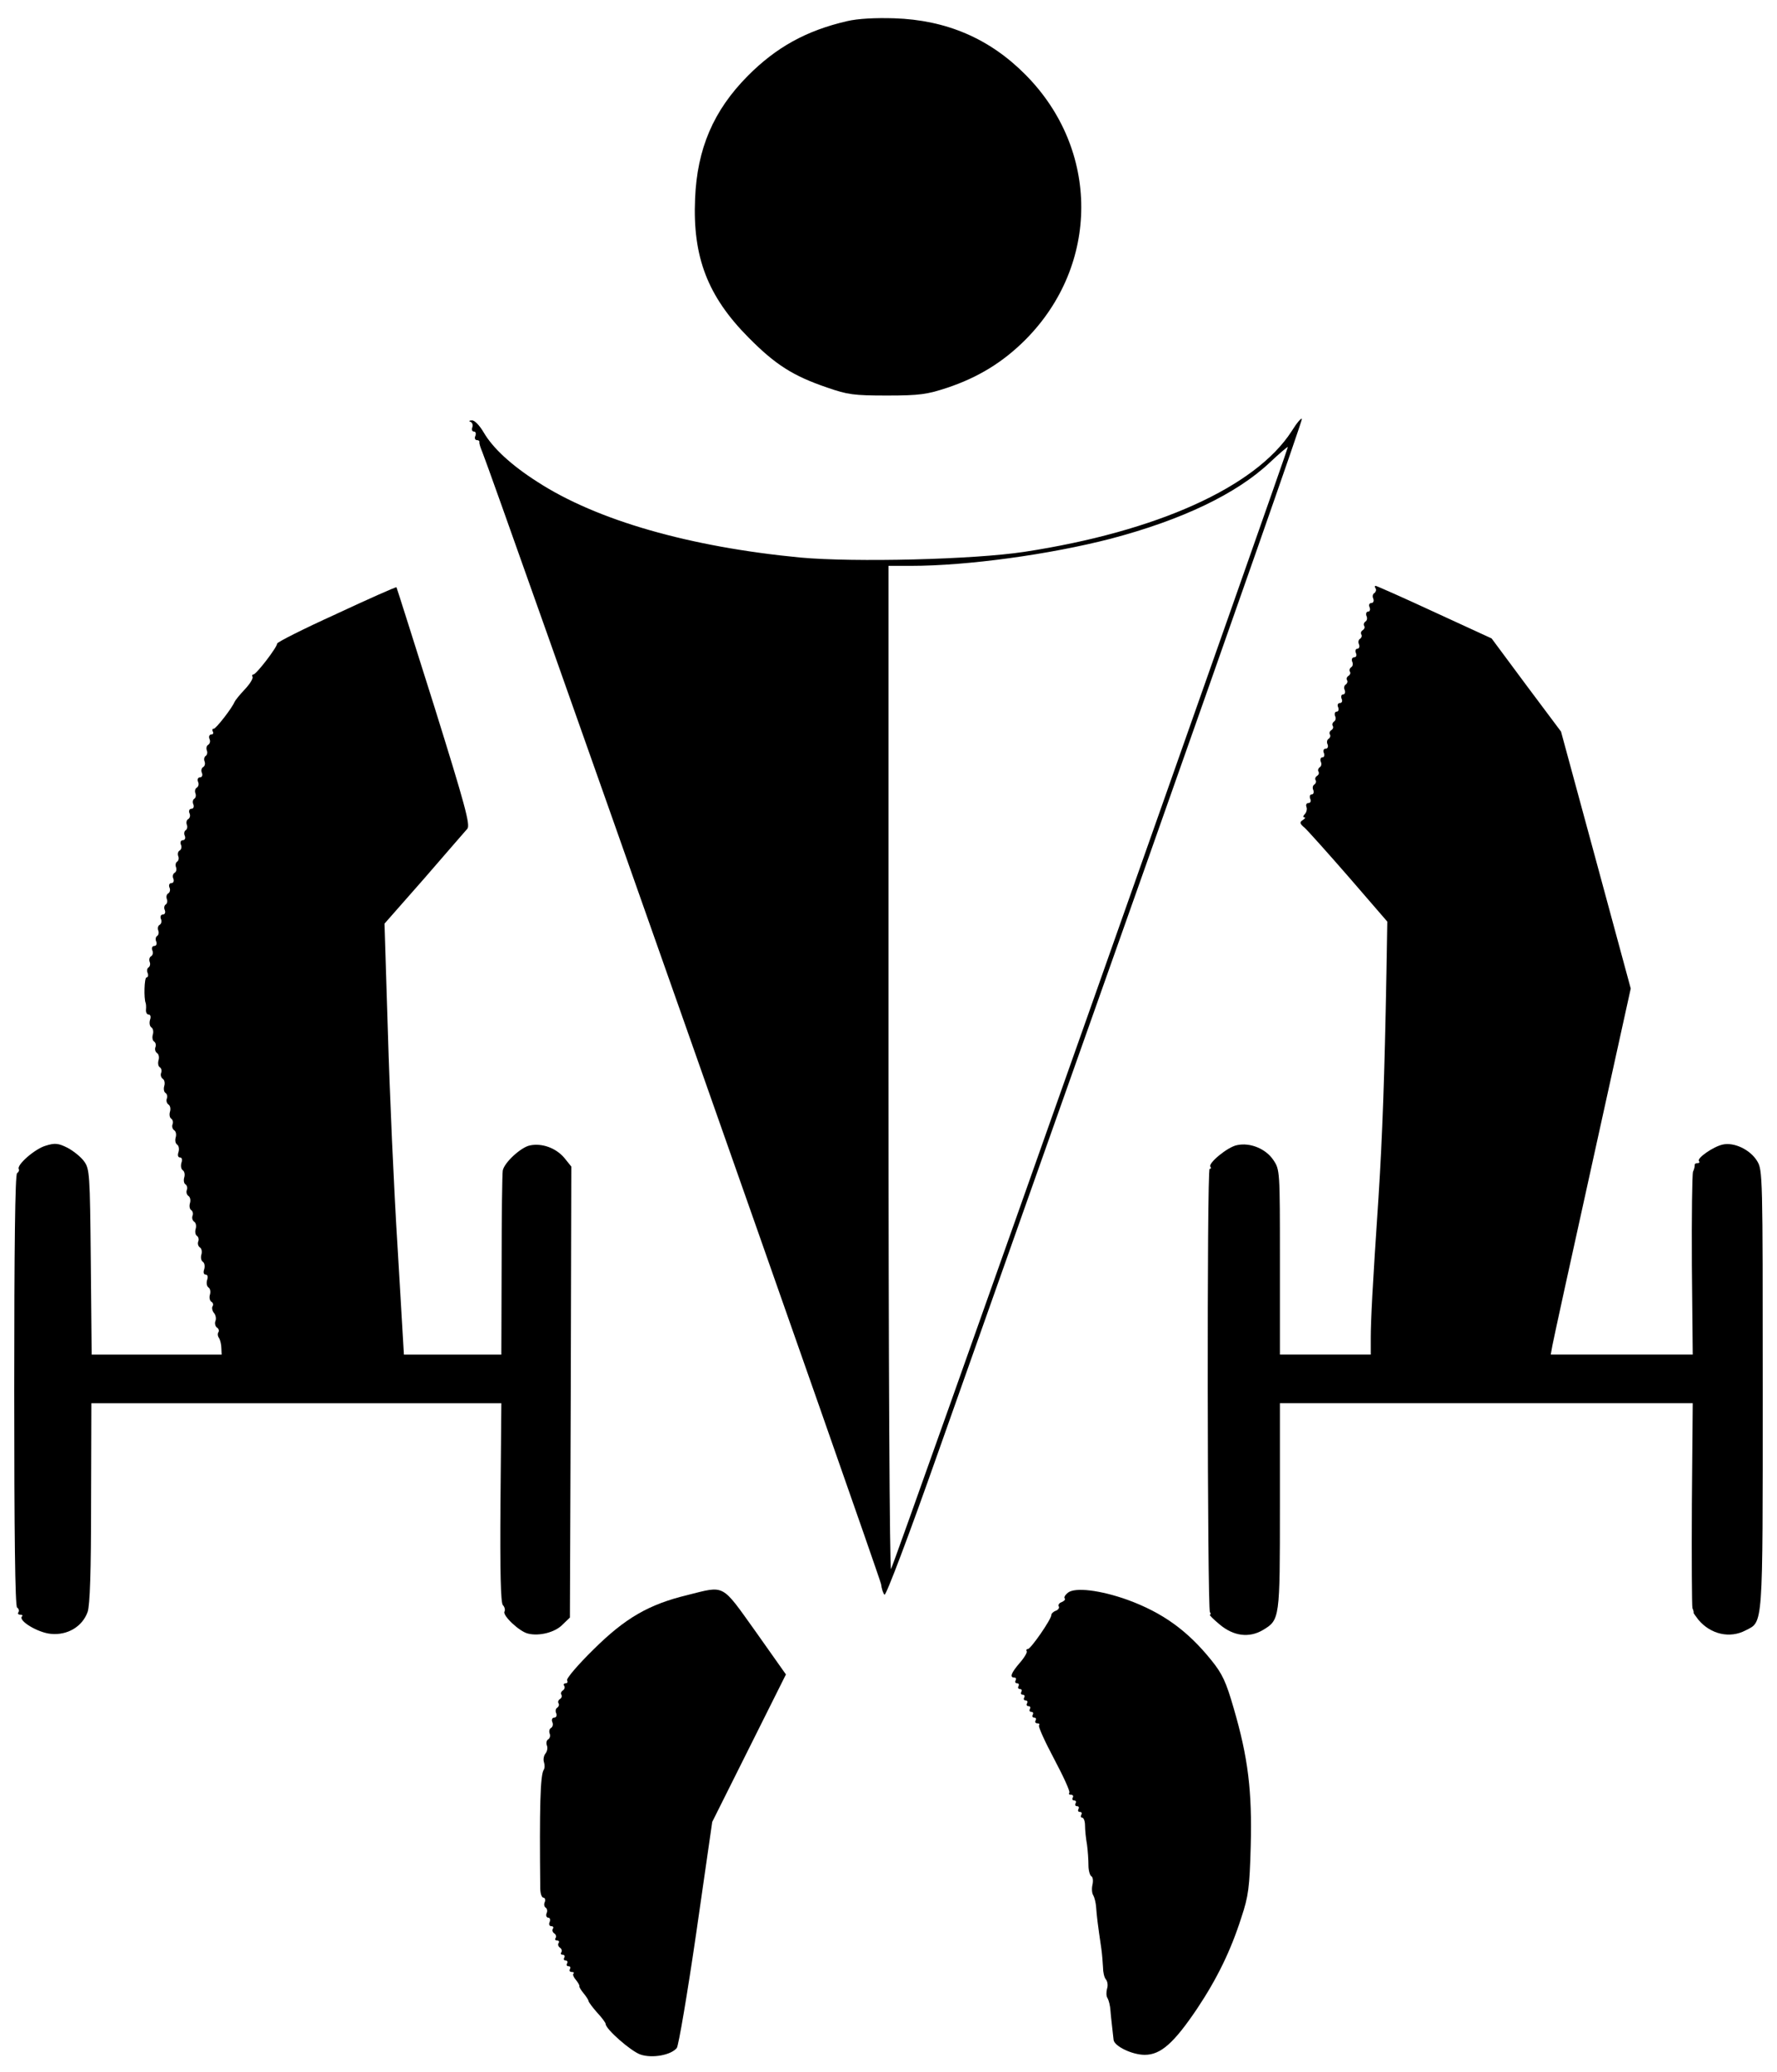 <?xml version="1.0" standalone="no"?>
<!DOCTYPE svg PUBLIC "-//W3C//DTD SVG 20010904//EN"
 "http://www.w3.org/TR/2001/REC-SVG-20010904/DTD/svg10.dtd">
<svg version="1.0" xmlns="http://www.w3.org/2000/svg"
 width="622pt" height="725pt" viewBox="0 0 622 725"
 preserveAspectRatio="xMidYMid meet">
<g transform="translate(0,725) scale(0.1,-0.1)"
fill="#000000" stroke="none">
<path d="M2965 7176 c-143 -33 -249 -92 -348 -192 -120 -121 -177 -255 -184
-429 -9 -204 44 -342 187 -486 94 -95 155 -134 275 -175 72 -25 93 -28 210
-28 114 0 140 4 210 27 108 36 195 89 274 168 261 262 261 666 0 928 -125 126
-276 191 -459 197 -66 2 -127 -1 -165 -10z"/>
<path d="M4521 5741 c-126 -195 -471 -351 -936 -422 -178 -27 -593 -37 -782
-20 -388 37 -714 130 -922 265 -91 58 -156 118 -188 173 -14 24 -32 43 -41 42
-10 0 -12 -3 -5 -5 7 -3 9 -12 6 -20 -3 -8 0 -14 6 -14 6 0 8 -7 5 -15 -4 -8
-1 -15 5 -15 6 0 10 -3 9 -7 -1 -5 4 -20 10 -34 36 -87 1393 -3939 1396 -3962
2 -16 7 -32 12 -37 5 -5 86 209 186 493 98 276 425 1202 728 2057 302 855 549
1559 547 1564 -2 5 -18 -14 -36 -43z m-702 -2012 c-380 -1075 -695 -1961 -700
-1969 -5 -9 -9 723 -9 1748 l0 1762 78 0 c199 0 487 40 700 95 250 66 440 157
556 266 34 32 62 56 64 55 1 -2 -309 -882 -689 -1957z"/>
<path d="M1178 5102 c-115 -52 -208 -99 -208 -104 0 -13 -73 -108 -83 -108 -4
0 -6 -4 -3 -8 3 -5 -9 -25 -27 -44 -18 -19 -34 -39 -36 -44 -9 -22 -65 -94
-73 -94 -5 0 -6 -4 -3 -10 3 -5 1 -10 -5 -10 -7 0 -10 -7 -7 -15 4 -8 2 -17
-4 -21 -6 -3 -8 -12 -5 -20 3 -7 1 -16 -4 -19 -5 -3 -7 -12 -4 -19 3 -8 1 -17
-5 -20 -6 -4 -8 -13 -4 -21 3 -8 0 -15 -7 -15 -7 0 -10 -7 -7 -15 4 -8 2 -17
-4 -21 -6 -3 -8 -12 -5 -20 3 -7 1 -16 -4 -19 -5 -3 -7 -12 -3 -20 3 -8 0 -15
-7 -15 -7 0 -10 -7 -7 -15 4 -8 2 -17 -4 -21 -6 -3 -8 -12 -5 -20 3 -7 1 -16
-4 -19 -5 -3 -7 -12 -3 -20 3 -8 0 -15 -7 -15 -7 0 -10 -7 -7 -15 4 -8 2 -17
-4 -21 -6 -3 -8 -12 -5 -20 3 -7 1 -16 -4 -19 -5 -3 -7 -12 -4 -19 3 -8 1 -17
-5 -20 -6 -4 -8 -13 -4 -21 3 -8 0 -15 -7 -15 -7 0 -10 -7 -7 -15 4 -8 2 -17
-4 -21 -6 -3 -8 -12 -5 -20 3 -7 1 -16 -4 -19 -5 -3 -7 -12 -3 -20 3 -8 0 -15
-7 -15 -7 0 -10 -7 -7 -15 4 -8 2 -17 -4 -21 -6 -3 -8 -12 -5 -20 3 -7 1 -16
-4 -19 -5 -3 -7 -12 -3 -20 3 -8 0 -15 -7 -15 -7 0 -10 -7 -7 -15 4 -8 2 -17
-4 -21 -6 -3 -8 -12 -5 -20 3 -7 1 -16 -4 -19 -5 -3 -7 -12 -3 -20 3 -8 1 -15
-4 -15 -8 0 -10 -74 -3 -90 1 -3 2 -13 1 -22 -1 -10 3 -18 9 -18 7 0 9 -8 5
-19 -3 -11 -1 -22 5 -26 6 -4 8 -15 5 -25 -3 -10 -1 -21 4 -24 6 -4 8 -13 5
-20 -3 -8 0 -17 6 -21 6 -4 8 -15 5 -25 -3 -10 -1 -21 4 -24 6 -4 8 -13 5 -20
-3 -8 0 -17 6 -21 6 -4 8 -15 5 -25 -3 -10 -1 -21 4 -24 6 -4 8 -13 5 -20 -3
-8 0 -17 6 -21 6 -4 8 -15 5 -25 -3 -10 -1 -21 4 -24 6 -4 8 -13 5 -20 -3 -8
0 -17 6 -21 6 -4 8 -15 5 -25 -3 -10 -1 -21 5 -25 6 -4 8 -15 5 -26 -4 -11 -2
-19 5 -19 7 0 9 -8 5 -19 -3 -11 -1 -22 5 -26 6 -4 8 -15 5 -25 -3 -10 -1 -21
4 -24 6 -4 8 -13 5 -20 -3 -8 0 -17 6 -21 6 -4 8 -15 5 -25 -3 -10 -1 -21 4
-24 6 -4 8 -13 5 -20 -3 -8 0 -17 6 -21 6 -4 8 -15 5 -25 -3 -10 -1 -21 4 -24
6 -4 8 -13 5 -20 -3 -8 0 -17 6 -21 6 -4 8 -15 5 -25 -3 -10 -1 -21 5 -25 6
-4 8 -15 5 -26 -4 -11 -2 -19 5 -19 7 0 9 -8 5 -19 -3 -11 -1 -22 5 -26 6 -4
8 -15 5 -25 -3 -10 -1 -21 5 -25 6 -3 8 -11 4 -16 -3 -5 -1 -16 5 -23 6 -7 9
-20 5 -29 -3 -8 0 -18 5 -22 6 -3 9 -11 6 -16 -4 -5 -3 -15 2 -21 4 -7 8 -23
8 -36 l1 -22 -228 0 -227 0 -3 324 c-3 310 -4 326 -24 353 -11 15 -37 36 -58
47 -32 16 -44 17 -76 7 -38 -11 -103 -68 -94 -82 2 -4 0 -10 -6 -14 -7 -4 -10
-260 -10 -760 0 -500 3 -756 10 -760 6 -4 8 -11 5 -16 -4 -5 -1 -9 6 -9 7 0
10 -3 6 -6 -14 -15 56 -57 101 -61 59 -6 111 26 129 77 8 24 12 141 12 383 l1
347 718 0 717 0 -3 -346 c-2 -245 1 -350 8 -360 7 -7 9 -18 6 -23 -8 -13 52
-70 82 -77 39 -10 95 4 121 31 l26 25 3 789 2 789 -25 31 c-29 34 -78 52 -120
43 -31 -6 -90 -60 -95 -88 -2 -11 -4 -160 -4 -332 l-1 -312 -170 0 -171 0 -22
373 c-13 204 -28 544 -34 753 l-12 382 139 158 c76 88 144 166 151 174 11 13
-8 83 -116 429 -72 228 -131 415 -132 416 -2 2 -96 -40 -210 -93z"/>
<path d="M4815 5191 c3 -5 1 -12 -4 -16 -6 -3 -8 -12 -4 -20 3 -8 0 -15 -7
-15 -7 0 -10 -7 -6 -15 3 -8 1 -15 -5 -15 -6 0 -9 -7 -6 -15 4 -8 2 -17 -4
-20 -5 -4 -7 -10 -4 -15 3 -5 1 -11 -5 -15 -6 -4 -8 -10 -5 -15 3 -5 1 -11 -4
-15 -6 -3 -8 -12 -4 -20 3 -8 0 -15 -6 -15 -6 0 -8 -7 -5 -15 4 -8 1 -15 -6
-15 -7 0 -10 -7 -7 -15 4 -8 2 -17 -4 -20 -5 -4 -7 -10 -4 -15 3 -5 1 -11 -5
-15 -6 -4 -8 -10 -5 -15 3 -5 1 -11 -4 -15 -6 -3 -8 -12 -4 -20 3 -8 0 -15 -6
-15 -6 0 -8 -7 -5 -15 4 -8 1 -15 -6 -15 -7 0 -10 -7 -6 -15 3 -8 1 -15 -5
-15 -6 0 -9 -7 -6 -15 4 -8 2 -17 -4 -20 -5 -4 -7 -10 -4 -15 3 -5 1 -11 -5
-15 -6 -4 -8 -10 -5 -15 3 -5 1 -11 -4 -15 -6 -3 -8 -12 -4 -20 3 -8 0 -15 -7
-15 -7 0 -10 -7 -6 -15 3 -8 1 -15 -5 -15 -6 0 -9 -7 -6 -15 4 -8 2 -17 -4
-20 -5 -4 -7 -10 -4 -15 3 -5 1 -11 -5 -15 -6 -4 -8 -10 -5 -15 3 -5 1 -11 -4
-15 -6 -3 -8 -12 -4 -20 3 -8 0 -15 -6 -15 -6 0 -8 -7 -5 -15 4 -8 1 -15 -6
-15 -7 0 -10 -6 -7 -14 3 -7 0 -19 -6 -25 -6 -6 -7 -11 -2 -11 6 0 3 -4 -4 -9
-13 -8 -12 -13 6 -28 11 -10 81 -88 155 -173 l134 -155 -3 -175 c-7 -375 -14
-570 -28 -792 -21 -310 -27 -431 -27 -490 l0 -58 -159 0 -159 0 0 324 c0 320
0 323 -23 357 -26 39 -81 62 -127 52 -33 -6 -104 -65 -93 -76 3 -4 2 -7 -3 -7
-10 0 -8 -1535 1 -1551 4 -5 3 -9 0 -9 -4 0 12 -16 35 -35 48 -40 102 -47 150
-19 60 36 60 38 60 433 l0 361 723 0 722 0 -3 -352 c-1 -194 0 -358 2 -365 3
-7 5 -14 4 -16 -1 -1 7 -12 17 -25 43 -51 110 -66 165 -37 62 32 60 -1 60 842
0 753 0 769 -20 801 -24 39 -80 66 -120 57 -33 -7 -93 -49 -83 -58 3 -4 1 -7
-5 -7 -7 0 -11 -3 -10 -7 0 -5 -2 -15 -6 -23 -3 -9 -5 -156 -4 -328 l3 -312
-249 0 -248 0 6 33 c3 17 66 306 140 640 l134 608 -122 450 -122 449 -122 163
-121 163 -200 92 c-110 51 -203 92 -206 92 -3 0 -4 -4 0 -9z"/>
<path d="M2407 1669 c-137 -33 -219 -81 -330 -191 -54 -53 -96 -102 -92 -108
3 -5 1 -10 -5 -10 -6 0 -9 -4 -5 -9 3 -5 1 -12 -5 -16 -6 -4 -8 -10 -5 -15 3
-5 1 -11 -5 -15 -6 -4 -8 -10 -5 -15 3 -5 1 -11 -4 -15 -6 -3 -8 -12 -4 -20 3
-8 0 -15 -7 -15 -7 0 -10 -7 -7 -15 4 -8 2 -17 -4 -21 -6 -3 -8 -12 -5 -20 3
-7 1 -16 -5 -20 -6 -3 -8 -13 -5 -21 4 -9 1 -22 -5 -29 -6 -8 -8 -21 -5 -30 3
-9 3 -21 -1 -27 -12 -18 -15 -134 -12 -414 0 -18 5 -33 11 -33 5 0 8 -7 5 -15
-4 -8 -2 -17 3 -20 5 -3 7 -12 3 -20 -3 -8 0 -15 6 -15 6 0 8 -7 5 -15 -4 -8
-1 -15 6 -15 6 0 9 -4 5 -9 -3 -5 -1 -12 5 -16 6 -4 8 -11 5 -16 -4 -5 -1 -9
5 -9 6 0 9 -4 5 -9 -3 -5 -1 -12 5 -16 6 -4 8 -11 5 -16 -4 -5 -1 -9 5 -9 6 0
8 -5 5 -10 -3 -6 -1 -10 5 -10 6 0 8 -5 5 -10 -3 -6 -1 -10 5 -10 6 0 8 -4 5
-10 -3 -5 -1 -10 6 -10 7 0 10 -3 6 -6 -3 -3 1 -13 9 -22 8 -10 13 -19 12 -22
-1 -3 6 -14 15 -25 9 -11 17 -23 17 -27 1 -4 14 -22 30 -40 17 -18 30 -36 30
-40 0 -18 89 -96 122 -107 41 -14 107 -2 127 23 6 7 37 189 68 402 l56 389
129 258 129 258 -106 150 c-121 169 -106 161 -238 128z"/>
<path d="M3738 1677 c-10 -8 -15 -17 -11 -20 3 -4 -2 -9 -11 -13 -9 -3 -13
-10 -10 -15 3 -5 -2 -12 -10 -15 -9 -3 -16 -10 -16 -15 0 -15 -72 -119 -82
-119 -5 0 -7 -4 -4 -8 2 -4 -9 -23 -25 -41 -30 -35 -36 -51 -18 -51 5 0 7 -4
4 -10 -3 -5 -1 -10 5 -10 6 0 8 -4 5 -10 -3 -5 -1 -10 5 -10 6 0 8 -4 5 -10
-3 -5 -1 -10 5 -10 6 0 8 -4 5 -10 -3 -5 -1 -10 5 -10 6 0 8 -4 5 -10 -3 -5
-1 -10 5 -10 6 0 8 -4 5 -10 -3 -5 -1 -10 5 -10 6 0 8 -4 5 -10 -3 -5 -1 -10
5 -10 6 0 8 -4 5 -10 -3 -5 -1 -10 6 -10 7 0 9 -3 6 -7 -4 -3 20 -56 53 -118
33 -62 57 -115 53 -118 -3 -4 -1 -7 6 -7 7 0 9 -5 6 -10 -3 -5 -1 -10 5 -10 6
0 8 -4 5 -10 -3 -5 -1 -10 5 -10 6 0 8 -4 5 -10 -3 -6 -1 -10 5 -10 6 0 8 -4
5 -10 -3 -5 -2 -10 3 -10 5 0 10 -12 10 -27 0 -16 3 -46 7 -68 3 -22 5 -54 5
-72 0 -18 5 -35 10 -38 6 -3 7 -17 4 -30 -3 -13 -2 -30 3 -37 4 -7 9 -26 10
-43 2 -28 5 -55 18 -143 3 -20 5 -50 6 -66 0 -16 4 -35 10 -42 6 -7 8 -22 4
-33 -3 -12 -3 -26 2 -33 4 -7 9 -26 10 -43 2 -26 5 -47 11 -103 3 -22 65 -52
109 -52 56 0 102 41 183 161 70 105 118 203 155 319 25 75 29 104 33 251 5
192 -9 309 -60 483 -26 90 -39 119 -78 167 -83 103 -170 166 -293 211 -95 34
-184 45 -209 25z"/>
</g>
</svg>
